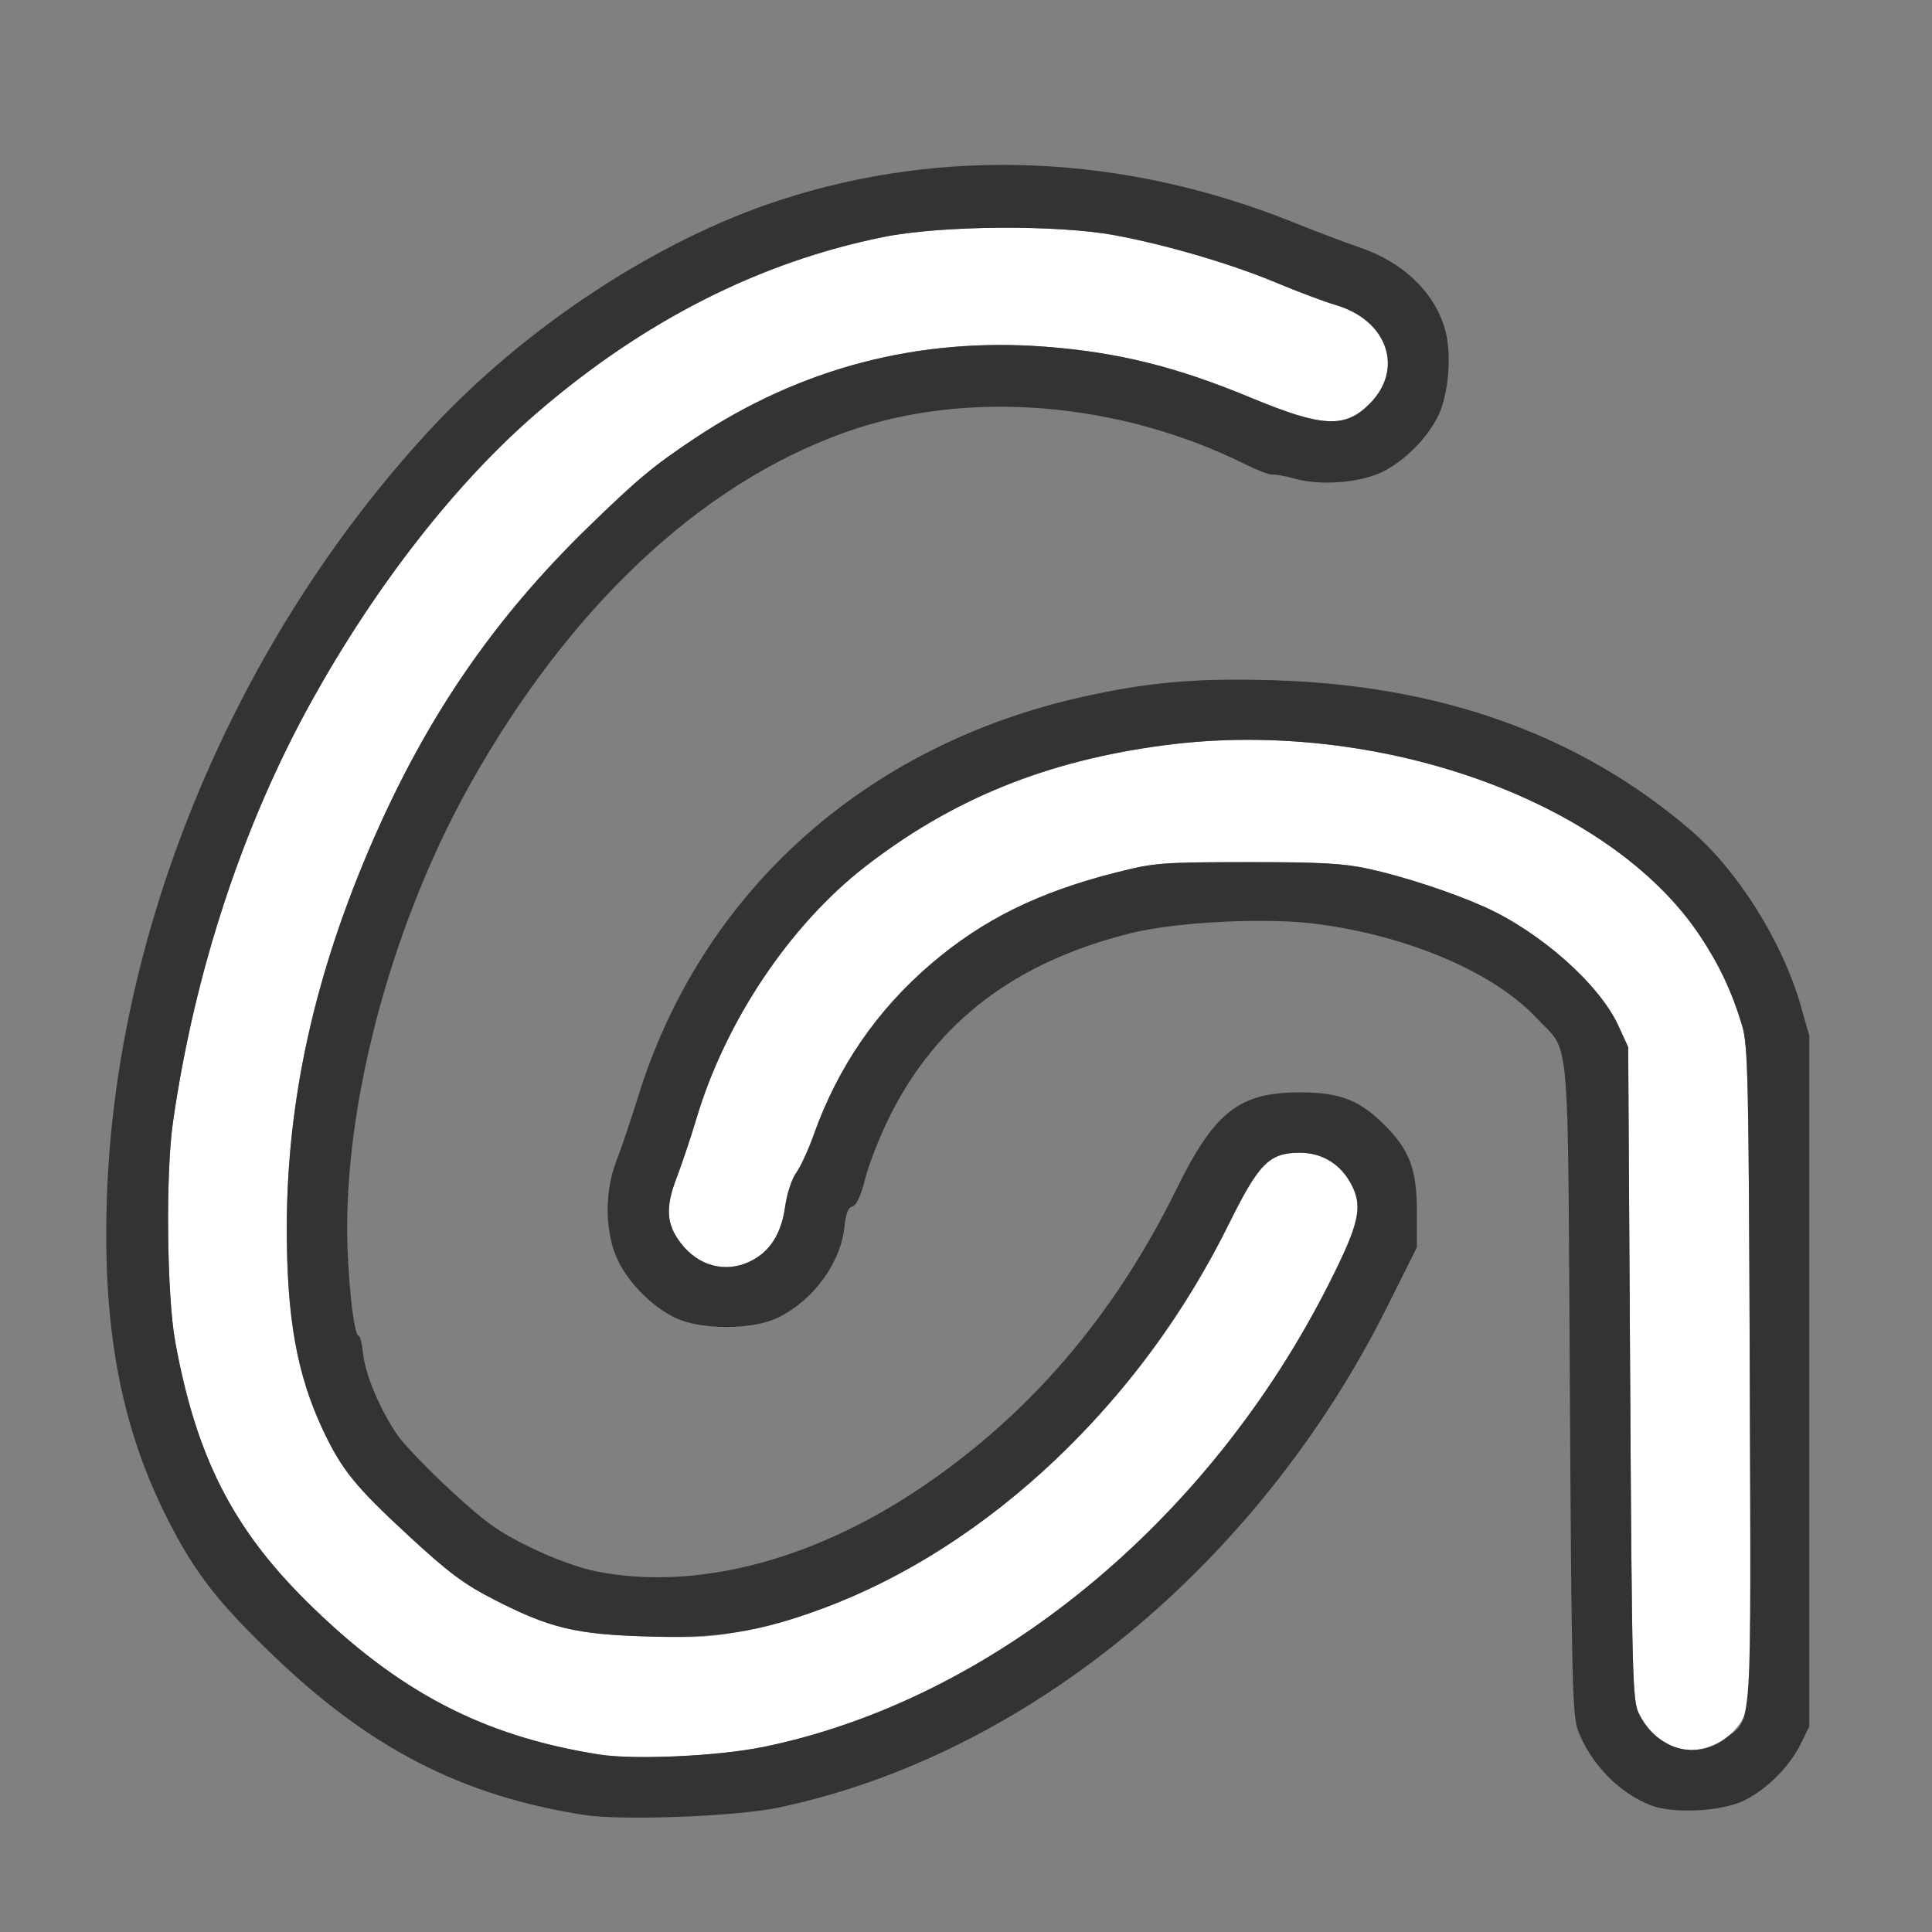 <?xml version="1.0" encoding="UTF-8" standalone="no"?>
<!-- Created with Inkscape (http://www.inkscape.org/) -->

<svg
   version="1.1"
   id="svg2"
   width="1600"
   height="1600"
   viewBox="0 0 1600 1600"
   sodipodi:docname="outliner_data_greasepencil.svg"
   inkscape:version="1.2.2 (732a01da63, 2022-12-09)"
   xmlns:inkscape="http://www.inkscape.org/namespaces/inkscape"
   xmlns:sodipodi="http://sodipodi.sourceforge.net/DTD/sodipodi-0.dtd"
   xmlns="http://www.w3.org/2000/svg"
   xmlns:svg="http://www.w3.org/2000/svg"
   xmlns:rdf="http://www.w3.org/1999/02/22-rdf-syntax-ns#"
   xmlns:cc="http://creativecommons.org/ns#"
   xmlns:dc="http://purl.org/dc/elements/1.1/">
  <rect x="0" y="0" width="1600" height="1600" fill="#808080" stroke="none"/>
  <defs
     id="defs6" />
  <sodipodi:namedview
     pagecolor="#808080"
     bordercolor="#666666"
     borderopacity="1"
     objecttolerance="10"
     gridtolerance="10"
     guidetolerance="10"
     inkscape:pageopacity="0"
     inkscape:pageshadow="2"
     inkscape:window-width="2560"
     inkscape:window-height="1009"
     id="namedview4"
     showgrid="false"
     inkscape:zoom="0.25"
     inkscape:cx="608"
     inkscape:cy="752"
     inkscape:window-x="-8"
     inkscape:window-y="-8"
     inkscape:window-maximized="1"
     inkscape:current-layer="OUTLINER_DATA_GREASEPENCIL"
     fit-margin-top="0"
     fit-margin-left="0"
     fit-margin-right="0"
     fit-margin-bottom="0"
     inkscape:showpageshadow="0"
     inkscape:pagecheckerboard="true"
     inkscape:deskcolor="#d1d1d1" />
  <g
     id="OUTLINER_DATA_GREASEPENCIL"
     transform="matrix(100,0,0,100,2.5e-5,200.057)"
     style="stroke-width:0.01">
    <g
       id="OUTLINER_OB_GREASEPENCIL"
       transform="translate(0,-2.001)"
       style="stroke-width:0">
      <path
         style="fill:none;stroke-width:0;stroke:none"
         d="M 0,8 V 0 h 8 8 v 8 8 H 8 0 Z m 6.453,6.969 c 2.052,-0.434 3.974,-2.017 5.038,-4.152 l 0.243,-0.487 v -0.298 c 0,-0.347 -0.06,-0.507 -0.269,-0.716 C 11.259,9.11 11.094,9.047 10.766,9.047 c -0.504,0 -0.708,0.16 -1.025,0.805 C 9.219,10.914 8.5,11.745 7.578,12.353 6.696,12.934 5.745,13.173 4.944,13.015 4.795,12.985 4.583,12.909 4.39,12.814 4.13,12.687 4.018,12.607 3.737,12.347 3.55,12.175 3.352,11.971 3.297,11.894 3.155,11.693 3.023,11.384 3.006,11.211 2.998,11.129 2.982,11.062 2.97,11.062 c -0.041,0 -0.095,-0.509 -0.095,-0.897 C 2.875,8.556 3.619,6.584 4.725,5.266 5.575,4.252 6.505,3.647 7.54,3.436 8.392,3.262 9.461,3.421 10.322,3.849 c 0.1,0.05 0.198,0.087 0.219,0.082 0.021,-0.004 0.104,0.011 0.185,0.034 0.207,0.059 0.537,0.034 0.719,-0.054 0.324,-0.158 0.53,-0.467 0.551,-0.827 C 12.024,2.586 11.764,2.221 11.259,2.049 11.142,2.01 10.901,1.918 10.722,1.846 7.704,0.626 4.587,1.761 2.579,4.812 2.124,5.504 1.858,6.02 1.545,6.817 0.917,8.417 0.716,10.162 1.005,11.498 c 0.127,0.589 0.4,1.21 0.715,1.631 0.199,0.266 0.848,0.891 1.135,1.093 0.627,0.442 1.236,0.69 1.981,0.808 0.312,0.049 1.263,0.013 1.618,-0.062 z m 7.99,-0.057 c 0.187,-0.092 0.376,-0.281 0.469,-0.468 l 0.072,-0.147 V 11.438 8.578 l -0.071,-0.25 C 14.53,6.989 13.253,6.037 11.391,5.701 11.012,5.632 10.068,5.607 9.654,5.654 8.81,5.75 7.995,6.016 7.375,6.398 6.361,7.022 5.627,7.967 5.281,9.094 5.225,9.274 5.145,9.512 5.102,9.622 4.908,10.127 5.115,10.679 5.588,10.912 c 0.211,0.104 0.645,0.104 0.856,0 0.295,-0.145 0.521,-0.456 0.55,-0.758 0.01,-0.103 0.03,-0.153 0.065,-0.162 0.033,-0.009 0.071,-0.09 0.108,-0.236 0.031,-0.122 0.123,-0.354 0.203,-0.514 0.392,-0.783 1.038,-1.273 1.99,-1.512 0.385,-0.096 1.131,-0.133 1.554,-0.077 0.758,0.101 1.462,0.403 1.813,0.778 0.282,0.301 0.257,0.017 0.275,3.068 0.015,2.461 0.021,2.715 0.07,2.839 0.109,0.277 0.344,0.514 0.606,0.614 0.184,0.07 0.584,0.048 0.767,-0.041 z"
         id="path823"
         inkscape:connector-curvature="0" />
      <path
         style="fill:#ffffff;stroke-width:0"
         d="M 4.961,14.531 C 3.996,14.378 3.296,14.012 2.542,13.266 1.924,12.655 1.622,12.058 1.45,11.109 1.381,10.727 1.371,9.722 1.432,9.297 1.61,8.046 2.012,6.827 2.586,5.797 3.12,4.837 3.783,3.99 4.453,3.414 5.335,2.655 6.294,2.169 7.318,1.963 7.793,1.867 8.755,1.86 9.234,1.949 c 0.427,0.079 0.969,0.239 1.344,0.396 0.172,0.072 0.39,0.154 0.484,0.182 0.43,0.127 0.568,0.531 0.28,0.819 C 11.138,3.55 10.951,3.54 10.359,3.294 9.741,3.038 9.26,2.918 8.661,2.872 7.608,2.791 6.629,3.047 5.75,3.633 5.413,3.857 5.278,3.97 4.879,4.358 4.097,5.117 3.543,5.922 3.093,6.95 2.608,8.059 2.375,9.106 2.375,10.175 c 0,0.74 0.084,1.208 0.297,1.662 0.158,0.336 0.266,0.47 0.712,0.882 0.33,0.305 0.457,0.4 0.706,0.527 0.462,0.237 0.677,0.289 1.269,0.307 0.428,0.013 0.547,0.005 0.827,-0.053 0.776,-0.16 1.538,-0.546 2.236,-1.132 0.757,-0.636 1.323,-1.357 1.759,-2.238 0.246,-0.498 0.332,-0.583 0.585,-0.583 0.193,0 0.351,0.102 0.437,0.284 0.082,0.173 0.047,0.317 -0.189,0.786 -1.001,1.991 -2.799,3.465 -4.701,3.853 -0.369,0.075 -1.063,0.107 -1.352,0.061 z m 8.868,-0.078 C 13.694,14.38 13.637,14.322 13.573,14.192 13.519,14.085 13.515,13.909 13.5,11.375 L 13.484,8.672 13.399,8.49 C 13.238,8.146 12.751,7.716 12.288,7.51 12.023,7.391 11.628,7.262 11.337,7.197 11.126,7.151 10.939,7.141 10.328,7.141 9.618,7.141 9.561,7.146 9.245,7.226 8.599,7.389 8.141,7.615 7.711,7.982 7.261,8.367 6.938,8.837 6.738,9.399 6.693,9.524 6.628,9.666 6.593,9.714 6.556,9.763 6.516,9.885 6.501,9.996 6.469,10.222 6.373,10.371 6.208,10.449 6.005,10.545 5.782,10.485 5.637,10.295 5.518,10.139 5.509,10.001 5.603,9.756 5.647,9.641 5.721,9.42 5.767,9.266 6.008,8.457 6.541,7.661 7.168,7.175 7.89,6.616 8.669,6.3 9.645,6.172 11.403,5.941 13.332,6.628 14.078,7.75 c 0.159,0.238 0.267,0.468 0.348,0.739 0.05,0.167 0.056,0.413 0.065,2.895 0.009,2.486 0.006,2.721 -0.042,2.822 -0.112,0.236 -0.418,0.357 -0.622,0.247 z"
         id="path821-7"
         inkscape:connector-curvature="0" />
      <path
         style="fill:#333333;stroke-width:0"
         d="M 4.836,15.031 C 3.818,14.87 3.061,14.48 2.252,13.7 1.81,13.274 1.624,13.037 1.411,12.626 1.009,11.853 0.848,11.028 0.885,9.923 0.959,7.674 1.955,5.301 3.55,3.571 4.342,2.712 5.436,1.992 6.455,1.659 7.823,1.212 9.316,1.278 10.722,1.846 c 0.179,0.072 0.421,0.164 0.537,0.203 0.362,0.123 0.623,0.373 0.709,0.683 0.056,0.2 0.029,0.534 -0.057,0.711 -0.091,0.187 -0.28,0.377 -0.468,0.468 -0.182,0.088 -0.511,0.113 -0.719,0.054 -0.081,-0.023 -0.164,-0.038 -0.185,-0.034 -0.021,0.004 -0.119,-0.033 -0.219,-0.082 C 9.265,3.323 7.998,3.221 6.993,3.583 5.799,4.011 4.716,5.029 3.893,6.496 3.27,7.606 2.875,9.03 2.875,10.166 c -4.06e-5,0.388 0.054,0.897 0.095,0.897 0.012,0 0.029,0.067 0.037,0.148 0.017,0.173 0.148,0.482 0.291,0.683 0.055,0.077 0.253,0.282 0.439,0.454 0.281,0.259 0.393,0.34 0.653,0.466 0.194,0.095 0.406,0.172 0.554,0.201 0.801,0.158 1.752,-0.08 2.634,-0.662 0.922,-0.608 1.641,-1.439 2.163,-2.501 C 10.058,9.207 10.261,9.047 10.766,9.047 c 0.329,0 0.494,0.064 0.699,0.269 0.209,0.209 0.269,0.369 0.269,0.716 v 0.298 l -0.243,0.487 c -1.065,2.135 -2.986,3.718 -5.038,4.152 -0.354,0.075 -1.305,0.111 -1.618,0.062 z M 6.312,14.47 c 1.902,-0.388 3.7,-1.862 4.701,-3.853 0.236,-0.469 0.271,-0.613 0.189,-0.786 -0.086,-0.181 -0.244,-0.284 -0.437,-0.284 -0.253,0 -0.338,0.085 -0.585,0.583 C 9.442,11.624 8.195,12.806 6.811,13.322 6.299,13.514 5.941,13.571 5.359,13.553 4.767,13.536 4.552,13.484 4.09,13.247 3.841,13.119 3.714,13.024 3.384,12.719 2.939,12.308 2.83,12.173 2.672,11.838 2.459,11.383 2.375,10.915 2.375,10.175 2.375,9.106 2.608,8.059 3.093,6.95 3.543,5.922 4.097,5.117 4.879,4.358 5.278,3.97 5.413,3.857 5.75,3.633 6.629,3.047 7.608,2.791 8.661,2.872 c 0.599,0.046 1.08,0.165 1.698,0.422 0.592,0.246 0.779,0.255 0.983,0.051 C 11.63,3.057 11.492,2.653 11.062,2.526 10.968,2.499 10.75,2.417 10.578,2.345 10.203,2.187 9.661,2.028 9.234,1.949 8.755,1.86 7.793,1.867 7.318,1.963 6.294,2.169 5.335,2.655 4.453,3.414 3.783,3.99 3.12,4.837 2.586,5.797 c -0.573,1.031 -0.975,2.249 -1.154,3.5 -0.061,0.425 -0.05,1.43 0.019,1.812 0.172,0.949 0.474,1.546 1.092,2.157 0.754,0.745 1.454,1.111 2.418,1.264 0.289,0.046 0.983,0.014 1.352,-0.061 z m 7.364,0.483 C 13.415,14.854 13.18,14.616 13.071,14.339 13.022,14.215 13.015,13.961 13.001,11.5 12.982,8.449 13.008,8.733 12.726,8.432 12.375,8.056 11.672,7.754 10.913,7.653 10.49,7.597 9.744,7.634 9.359,7.73 8.407,7.969 7.762,8.459 7.37,9.242 c -0.081,0.161 -0.172,0.392 -0.203,0.514 -0.037,0.146 -0.074,0.227 -0.108,0.236 -0.035,0.009 -0.055,0.059 -0.065,0.162 -0.029,0.302 -0.254,0.612 -0.55,0.758 -0.211,0.104 -0.645,0.104 -0.856,0 C 5.4,10.82 5.211,10.631 5.12,10.444 5.01,10.219 5.003,9.881 5.102,9.622 5.145,9.512 5.225,9.274 5.281,9.094 5.804,7.393 7.161,6.172 8.971,5.77 9.517,5.649 9.911,5.615 10.545,5.634 c 1.386,0.041 2.53,0.45 3.45,1.236 0.395,0.337 0.766,0.927 0.918,1.459 l 0.071,0.25 v 2.859 2.859 l -0.072,0.147 c -0.092,0.187 -0.281,0.376 -0.469,0.468 -0.183,0.09 -0.582,0.111 -0.767,0.041 z m 0.615,-0.557 c 0.223,-0.17 0.211,0.005 0.2,-3.013 C 14.482,8.902 14.477,8.656 14.426,8.489 14.345,8.218 14.237,7.988 14.078,7.75 13.332,6.628 11.403,5.941 9.645,6.172 8.669,6.3 7.89,6.616 7.168,7.175 6.541,7.661 6.008,8.457 5.767,9.266 5.721,9.42 5.647,9.641 5.603,9.756 c -0.094,0.245 -0.085,0.383 0.035,0.539 0.145,0.19 0.367,0.25 0.571,0.153 0.165,-0.078 0.261,-0.226 0.293,-0.452 0.016,-0.111 0.056,-0.233 0.092,-0.283 0.035,-0.048 0.101,-0.189 0.145,-0.314 0.2,-0.562 0.523,-1.032 0.973,-1.417 0.43,-0.367 0.888,-0.593 1.534,-0.757 0.316,-0.08 0.373,-0.084 1.083,-0.085 0.611,-3.625e-4 0.798,0.01 1.008,0.056 0.292,0.064 0.686,0.194 0.952,0.312 0.463,0.207 0.95,0.637 1.111,0.98 L 13.484,8.672 13.5,11.375 c 0.015,2.534 0.019,2.71 0.073,2.817 0.149,0.299 0.474,0.391 0.72,0.204 z"
         id="path819-9"
         inkscape:connector-curvature="0" />
    </g>
  </g>
</svg>
